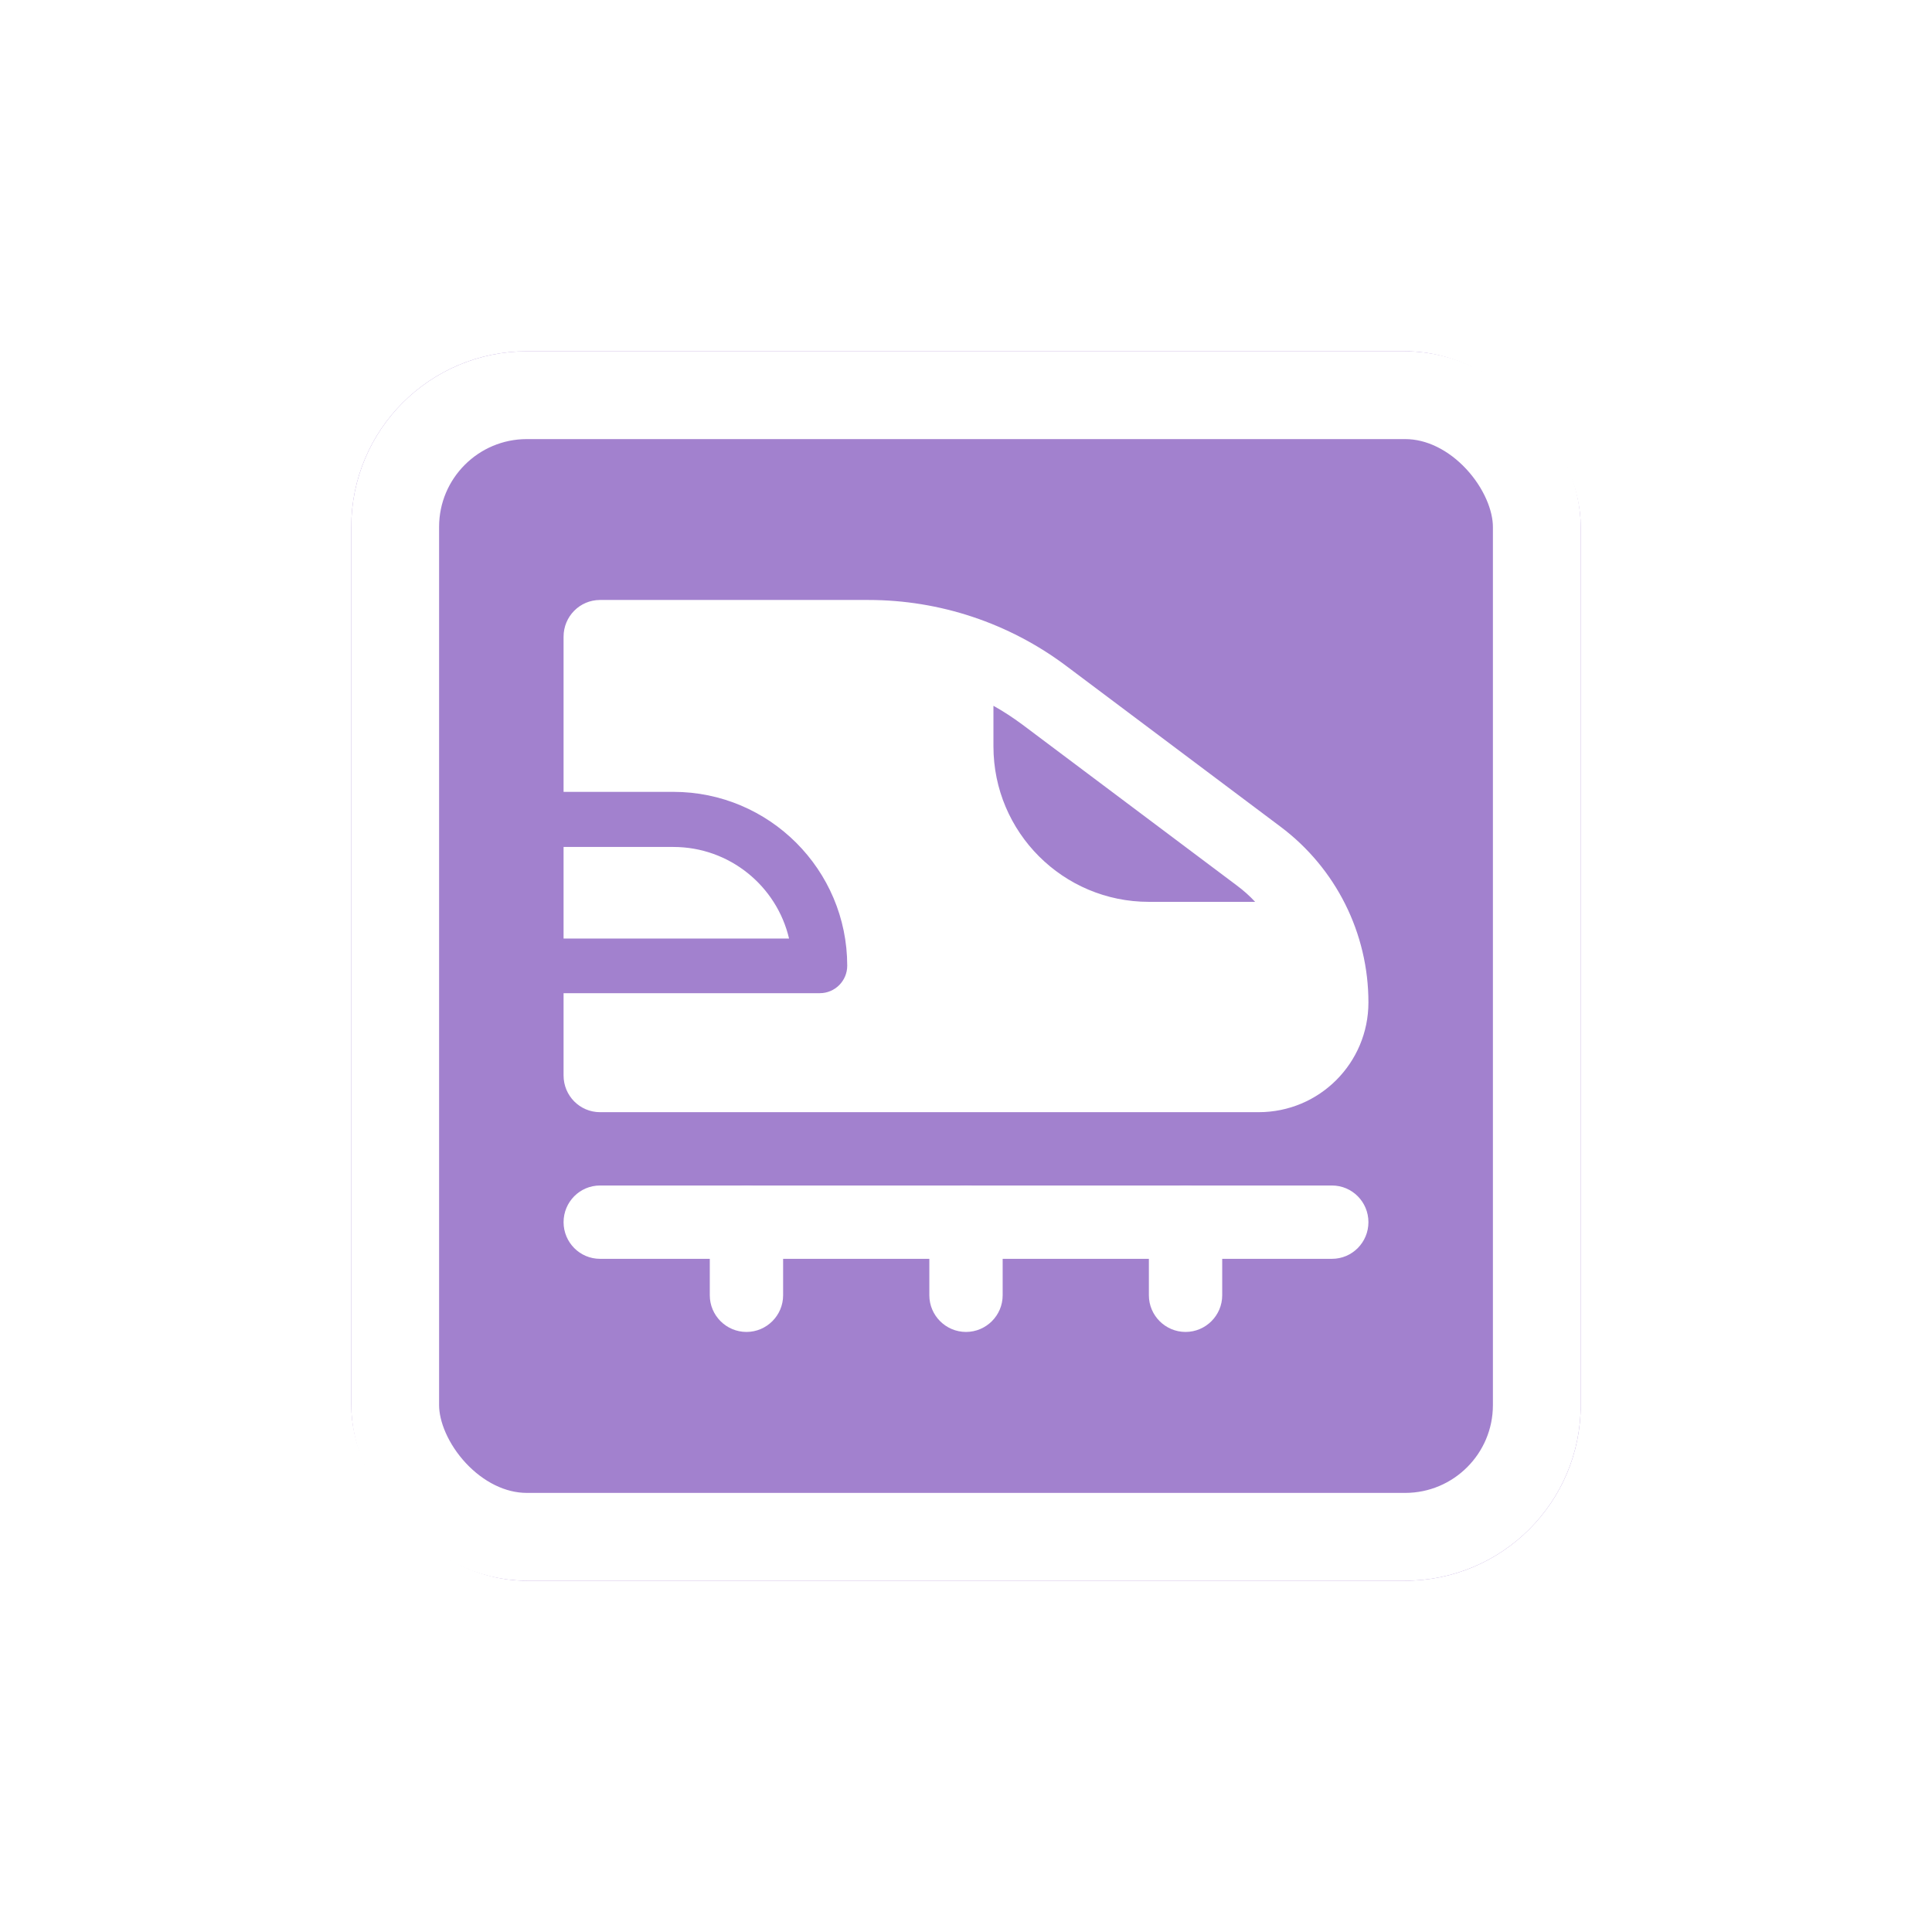 <svg width="44" height="44" viewBox="0 0 44 44" fill="none" xmlns="http://www.w3.org/2000/svg">
<g filter="url(#filter0_d_896_8332)">
<g clip-path="url(#clip0_896_8332)">
<rect x="8" y="6" width="28" height="28" rx="4" fill="#A281CE"/>
<path fill-rule="evenodd" clip-rule="evenodd" d="M12.835 12.499C12.835 12.039 13.205 11.664 13.665 11.664H19.78C21.4 11.664 22.98 12.189 24.28 13.164L29.165 16.829C30.425 17.774 31.165 19.254 31.165 20.829C31.165 22.209 30.05 23.329 28.665 23.329H13.665C13.205 23.329 12.835 22.954 12.835 22.494V20.619H18.67C19.015 20.619 19.295 20.339 19.295 19.994C19.295 17.809 17.52 16.034 15.335 16.034H12.835V12.494V12.499ZM12.835 17.289V19.374H17.97C17.69 18.179 16.615 17.289 15.335 17.289H12.835ZM28.165 18.164C28.32 18.279 28.46 18.404 28.585 18.539H26.165C24.21 18.539 22.625 16.954 22.625 14.999V14.074C22.85 14.199 23.07 14.344 23.28 14.499L28.165 18.164Z" fill="white"/>
<path fill-rule="evenodd" clip-rule="evenodd" d="M12.835 25.834C12.835 25.374 13.205 24.999 13.665 24.999H30.335C30.795 24.999 31.165 25.374 31.165 25.834C31.165 26.294 30.795 26.669 30.335 26.669H13.665C13.205 26.669 12.835 26.294 12.835 25.834Z" fill="white"/>
<path fill-rule="evenodd" clip-rule="evenodd" d="M17 24.999C17.46 24.999 17.835 25.374 17.835 25.834V27.499C17.835 27.959 17.46 28.334 17 28.334C16.54 28.334 16.165 27.959 16.165 27.499V25.834C16.165 25.374 16.54 24.999 17 24.999ZM22 24.999C22.46 24.999 22.835 25.374 22.835 25.834V27.499C22.835 27.959 22.46 28.334 22 28.334C21.54 28.334 21.165 27.959 21.165 27.499V25.834C21.165 25.374 21.54 24.999 22 24.999ZM27 24.999C27.46 24.999 27.835 25.374 27.835 25.834V27.499C27.835 27.959 27.46 28.334 27 28.334C26.54 28.334 26.165 27.959 26.165 27.499V25.834C26.165 25.374 26.54 24.999 27 24.999Z" fill="white"/>
</g>
<rect x="9" y="7" width="26" height="26" rx="3" stroke="white" stroke-width="2"/>
</g>
<defs>
<filter id="filter0_d_896_8332" x="0" y="0" width="44" height="44" filterUnits="userSpaceOnUse" color-interpolation-filters="sRGB">
<feFlood flood-opacity="0" result="BackgroundImageFix"/>
<feColorMatrix in="SourceAlpha" type="matrix" values="0 0 0 0 0 0 0 0 0 0 0 0 0 0 0 0 0 0 127 0" result="hardAlpha"/>
<feOffset dy="2"/>
<feGaussianBlur stdDeviation="4"/>
<feColorMatrix type="matrix" values="0 0 0 0 0 0 0 0 0 0 0 0 0 0 0 0 0 0 0.16 0"/>
<feBlend mode="normal" in2="BackgroundImageFix" result="effect1_dropShadow_896_8332"/>
<feBlend mode="normal" in="SourceGraphic" in2="effect1_dropShadow_896_8332" result="shape"/>
</filter>
<clipPath id="clip0_896_8332">
<rect x="8" y="6" width="28" height="28" rx="4" fill="white"/>
</clipPath>
</defs>
</svg>
